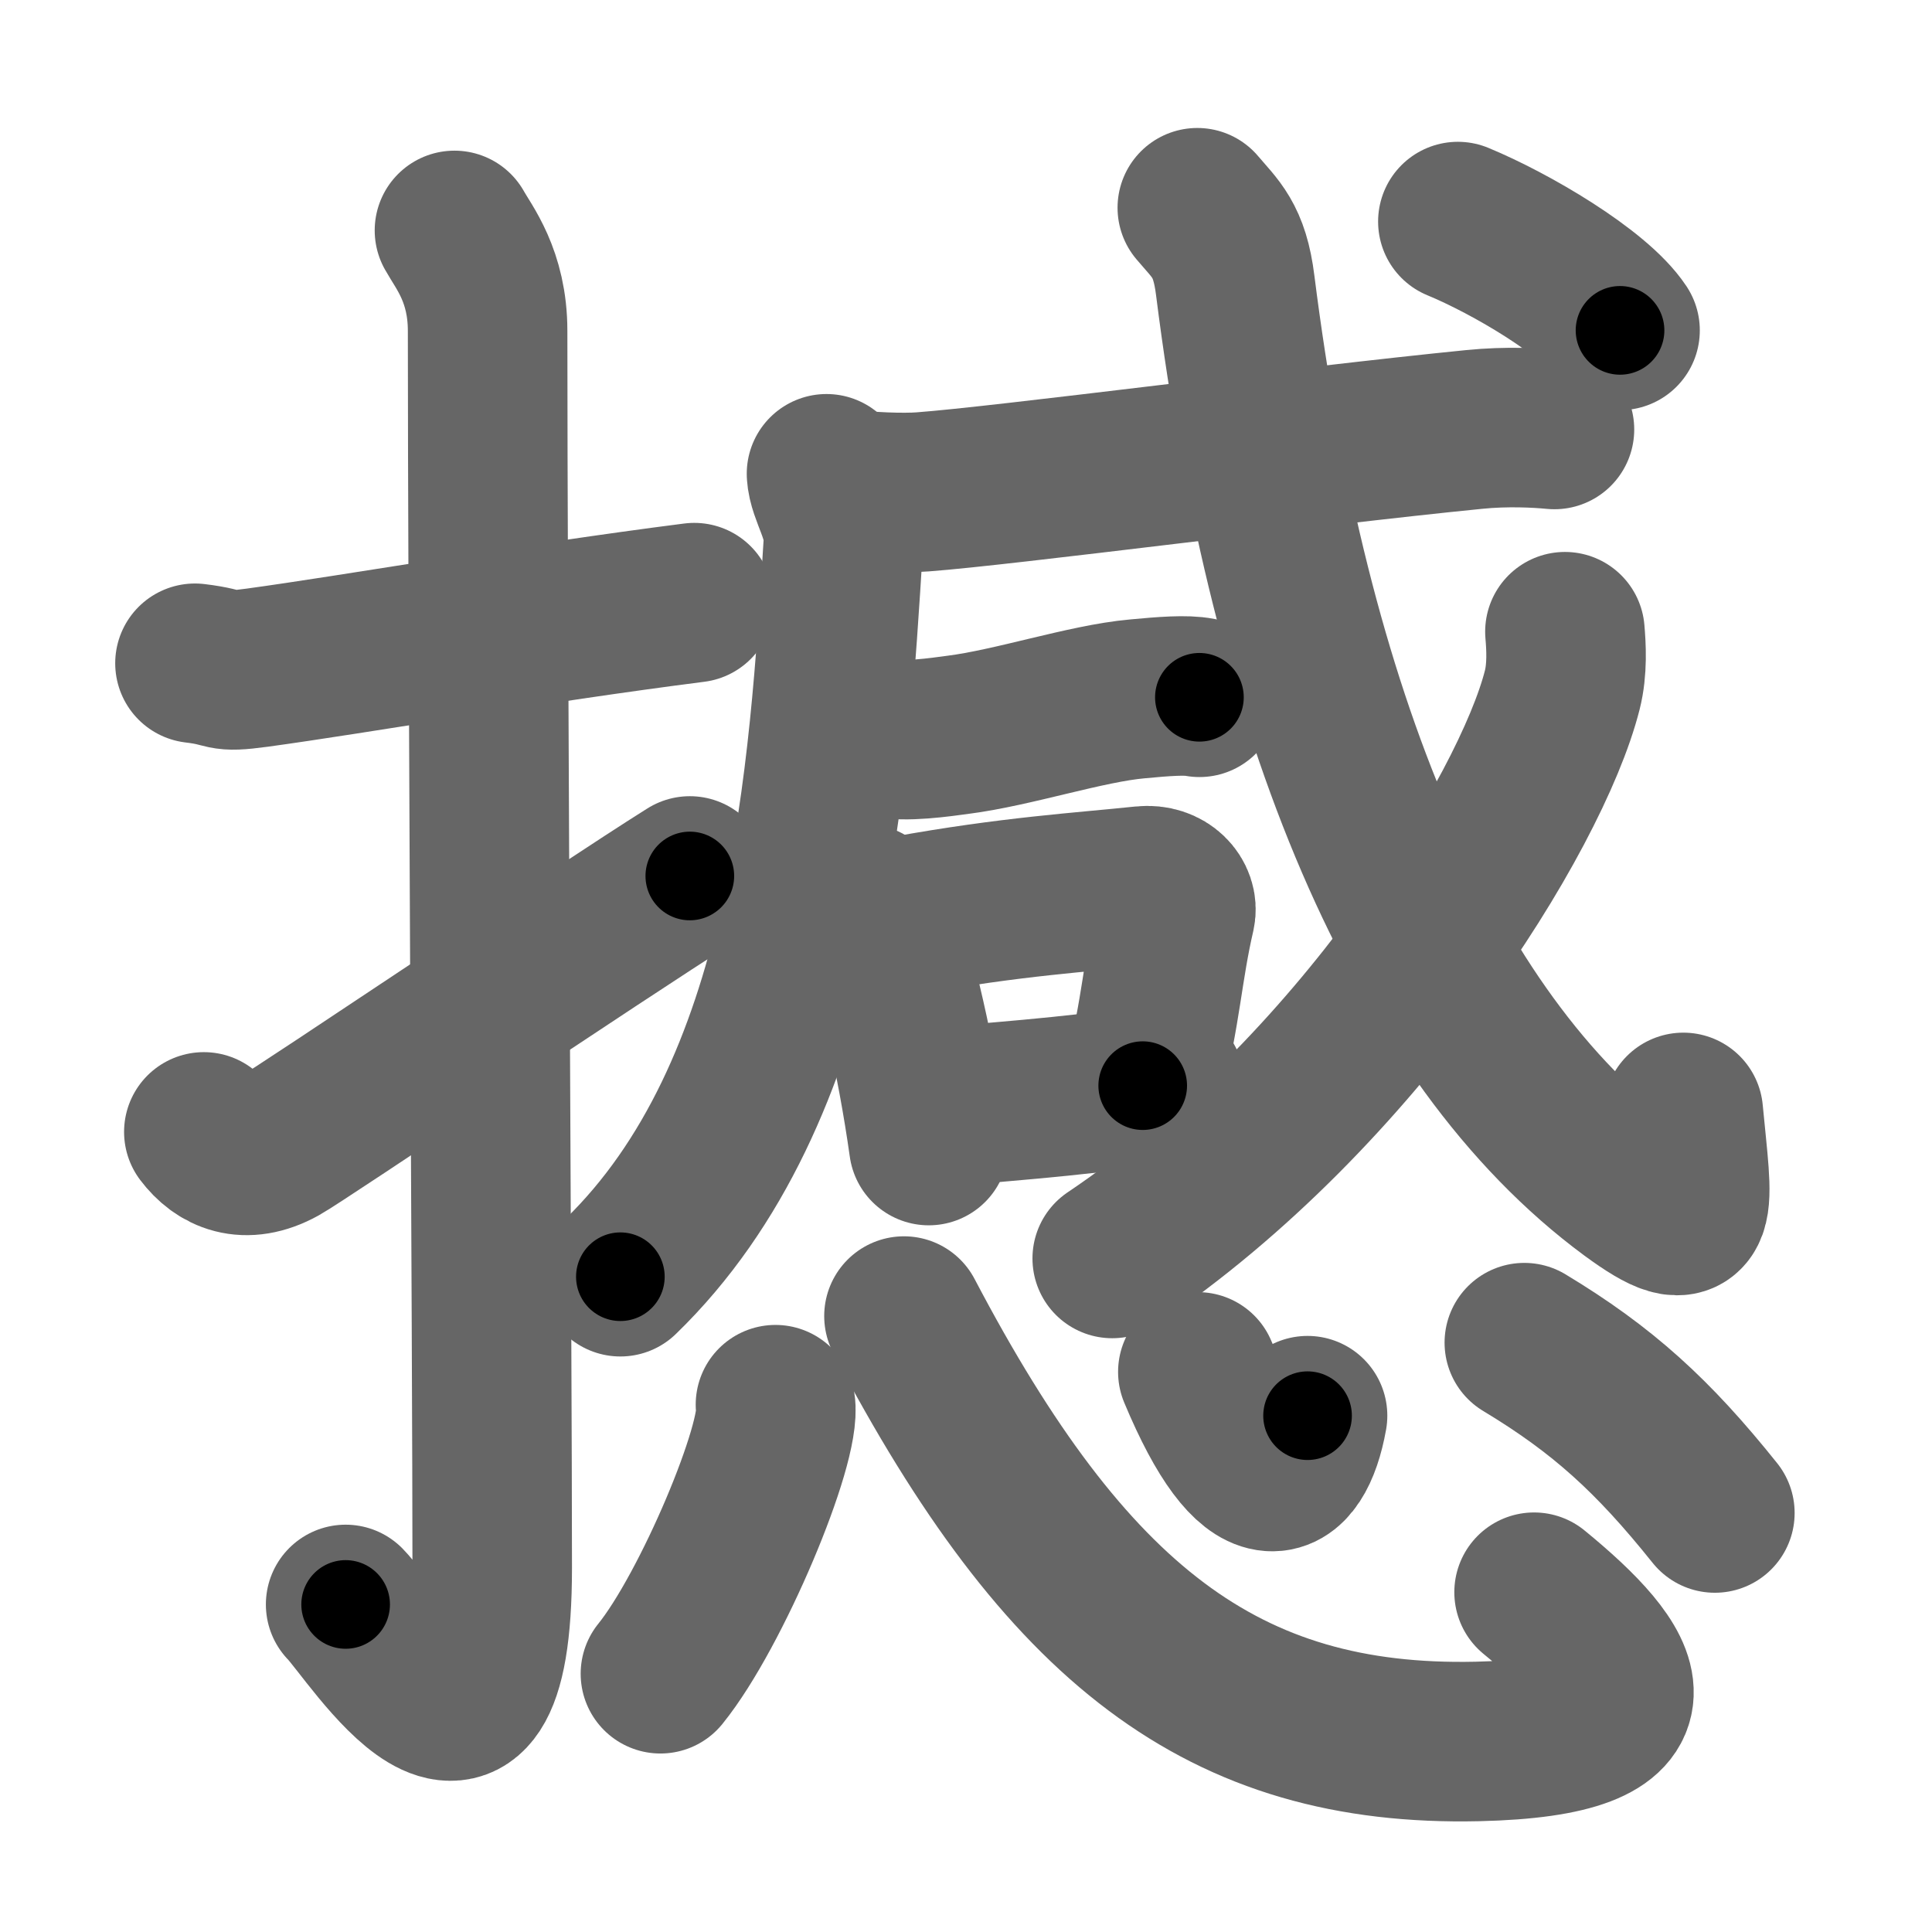 <svg xmlns="http://www.w3.org/2000/svg" width="109" height="109" viewBox="0 0 109 109" id="64bc"><g fill="none" stroke="#666" stroke-width="9" stroke-linecap="round" stroke-linejoin="round"><g><g><path d="M11,37.42c2.08,0.25,1.27,0.55,3.5,0.25C20,36.92,30,35.17,39.17,34" /><path d="M25.64,13c0.52,0.94,1.87,2.56,1.87,5.67c0,15.66,0.26,58.04,0.26,69.79c0,14.65-6.73,3.63-8.27,2.06" /><path d="M11.5,63.86c0.89,1.18,2.32,1.87,4.29,0.78c1.16-0.64,18.2-12.13,23.13-15.22" /></g><g><g><g p6:part="1" xmlns:p6="http://kanjivg.tagaini.net"><g p6:part="1"><path d="M46.63,26.73c0.05,1.07,1.04,2.35,0.95,3.89c-0.81,13.06-1.84,31-12.58,41.41" /></g><g p6:part="1"><g p6:part="1"><g p6:part="2"><path d="M47.71,27.58c1.13,0.17,3.23,0.26,4.35,0.17c4.59-0.34,21.64-2.58,31.1-3.52c1.86-0.19,3.6-0.09,4.54,0" /></g></g><g><path d="M50.02,41.61c0.9,0.29,3.11-0.03,4-0.15c3.16-0.4,7.24-1.77,10.14-2.03c1.48-0.14,2.76-0.24,3.51-0.09" /></g></g></g><g><path d="M48.79,50.99c0.29,0.28,0.59,0.51,0.72,0.85c1.01,2.74,2.2,7.87,2.89,12.79" /><path d="M51.11,51.65c5.95-1.08,9.98-1.31,13.39-1.67c1.25-0.13,1.99,0.78,1.82,1.55c-0.74,3.2-0.76,5.29-1.85,9.72" /><path d="M52.23,62.55c4-0.41,7.27-0.55,13.48-1.41" /></g><g p6:part="2" xmlns:p6="http://kanjivg.tagaini.net"><g p6:part="2"><g p6:part="2"><path d="M67.55,11.72c1.03,1.22,1.82,1.8,2.14,4.39c3.05,24.14,10.55,42.39,22.36,51.1c4.01,2.95,3.43,0.98,2.92-4.45" /></g><g><path d="M88.29,35.64c0.07,0.82,0.15,2.11-0.15,3.29C86.38,45.87,76.61,61.68,62.75,71" /></g><g p6:part="3"><g><path d="M82.25,12.5c2.98,1.23,7.75,4.03,9.15,6.14" /></g></g></g></g></g><g><path d="M43.75,79.25c0.36,2.14-3.6,11.61-6.49,15.18" /><path d="M51,74.25c9.14,17.41,18.03,24.32,32.35,24c11.08-0.25,8.4-4.16,3.2-8.42" /><path d="M67.58,77.4c3.19,7.64,5.47,6.49,6.19,2.47" /><path d="M86,75.75c4.43,2.67,7.27,5.26,10.75,9.61" /></g></g></g></g><g fill="none" stroke="#000" stroke-width="5" stroke-linecap="round" stroke-linejoin="round"><g><g><path d="M11,37.42c2.08,0.25,1.27,0.55,3.5,0.25C20,36.92,30,35.17,39.17,34" stroke-dasharray="28.49" stroke-dashoffset="28.49"><animate id="0" attributeName="stroke-dashoffset" values="28.49;0" dur="0.28s" fill="freeze" begin="0s;64bc.click" /></path><path d="M25.64,13c0.52,0.94,1.87,2.56,1.87,5.67c0,15.66,0.26,58.04,0.26,69.79c0,14.65-6.73,3.63-8.27,2.06" stroke-dasharray="92.53" stroke-dashoffset="92.53"><animate attributeName="stroke-dashoffset" values="92.53" fill="freeze" begin="64bc.click" /><animate id="1" attributeName="stroke-dashoffset" values="92.53;0" dur="0.7s" fill="freeze" begin="0.end" /></path><path d="M11.5,63.86c0.89,1.18,2.32,1.87,4.29,0.78c1.16-0.64,18.2-12.13,23.13-15.22" stroke-dasharray="32.52" stroke-dashoffset="32.52"><animate attributeName="stroke-dashoffset" values="32.52" fill="freeze" begin="64bc.click" /><animate id="2" attributeName="stroke-dashoffset" values="32.52;0" dur="0.33s" fill="freeze" begin="1.end" /></path></g><g><g><g p6:part="1" xmlns:p6="http://kanjivg.tagaini.net"><g p6:part="1"><path d="M46.63,26.73c0.05,1.07,1.04,2.35,0.95,3.89c-0.81,13.06-1.84,31-12.58,41.41" stroke-dasharray="48.33" stroke-dashoffset="48.33"><animate attributeName="stroke-dashoffset" values="48.33" fill="freeze" begin="64bc.click" /><animate id="3" attributeName="stroke-dashoffset" values="48.33;0" dur="0.48s" fill="freeze" begin="2.end" /></path></g><g p6:part="1"><g p6:part="1"><g p6:part="2"><path d="M47.71,27.58c1.13,0.17,3.23,0.26,4.35,0.17c4.59-0.34,21.64-2.58,31.1-3.52c1.86-0.19,3.6-0.09,4.54,0" stroke-dasharray="40.21" stroke-dashoffset="40.21"><animate attributeName="stroke-dashoffset" values="40.21" fill="freeze" begin="64bc.click" /><animate id="4" attributeName="stroke-dashoffset" values="40.21;0" dur="0.4s" fill="freeze" begin="3.end" /></path></g></g><g><path d="M50.02,41.61c0.9,0.29,3.11-0.03,4-0.15c3.16-0.4,7.24-1.77,10.14-2.03c1.48-0.14,2.76-0.24,3.51-0.09" stroke-dasharray="17.89" stroke-dashoffset="17.89"><animate attributeName="stroke-dashoffset" values="17.89" fill="freeze" begin="64bc.click" /><animate id="5" attributeName="stroke-dashoffset" values="17.89;0" dur="0.18s" fill="freeze" begin="4.end" /></path></g></g></g><g><path d="M48.79,50.99c0.29,0.28,0.59,0.51,0.72,0.85c1.01,2.74,2.2,7.87,2.89,12.79" stroke-dasharray="14.26" stroke-dashoffset="14.26"><animate attributeName="stroke-dashoffset" values="14.26" fill="freeze" begin="64bc.click" /><animate id="6" attributeName="stroke-dashoffset" values="14.26;0" dur="0.14s" fill="freeze" begin="5.end" /></path><path d="M51.11,51.65c5.95-1.08,9.98-1.31,13.39-1.67c1.25-0.13,1.99,0.78,1.82,1.55c-0.74,3.2-0.76,5.29-1.85,9.72" stroke-dasharray="26.18" stroke-dashoffset="26.18"><animate attributeName="stroke-dashoffset" values="26.18" fill="freeze" begin="64bc.click" /><animate id="7" attributeName="stroke-dashoffset" values="26.18;0" dur="0.26s" fill="freeze" begin="6.end" /></path><path d="M52.23,62.55c4-0.41,7.27-0.55,13.48-1.41" stroke-dasharray="13.56" stroke-dashoffset="13.56"><animate attributeName="stroke-dashoffset" values="13.56" fill="freeze" begin="64bc.click" /><animate id="8" attributeName="stroke-dashoffset" values="13.56;0" dur="0.14s" fill="freeze" begin="7.end" /></path></g><g p6:part="2" xmlns:p6="http://kanjivg.tagaini.net"><g p6:part="2"><g p6:part="2"><path d="M67.55,11.72c1.03,1.22,1.82,1.8,2.14,4.39c3.05,24.14,10.55,42.39,22.36,51.1c4.01,2.95,3.43,0.98,2.92-4.45" stroke-dasharray="71.33" stroke-dashoffset="71.33"><animate attributeName="stroke-dashoffset" values="71.33" fill="freeze" begin="64bc.click" /><animate id="9" attributeName="stroke-dashoffset" values="71.33;0" dur="0.54s" fill="freeze" begin="8.end" /></path></g><g><path d="M88.29,35.64c0.07,0.82,0.15,2.11-0.15,3.29C86.38,45.87,76.61,61.68,62.75,71" stroke-dasharray="44.87" stroke-dashoffset="44.87"><animate attributeName="stroke-dashoffset" values="44.87" fill="freeze" begin="64bc.click" /><animate id="10" attributeName="stroke-dashoffset" values="44.87;0" dur="0.45s" fill="freeze" begin="9.end" /></path></g><g p6:part="3"><g><path d="M82.25,12.5c2.98,1.23,7.75,4.03,9.15,6.14" stroke-dasharray="11.12" stroke-dashoffset="11.12"><animate attributeName="stroke-dashoffset" values="11.12" fill="freeze" begin="64bc.click" /><animate id="11" attributeName="stroke-dashoffset" values="11.12;0" dur="0.11s" fill="freeze" begin="10.end" /></path></g></g></g></g></g><g><path d="M43.75,79.25c0.36,2.14-3.6,11.61-6.49,15.18" stroke-dasharray="16.69" stroke-dashoffset="16.69"><animate attributeName="stroke-dashoffset" values="16.69" fill="freeze" begin="64bc.click" /><animate id="12" attributeName="stroke-dashoffset" values="16.69;0" dur="0.17s" fill="freeze" begin="11.end" /></path><path d="M51,74.25c9.14,17.41,18.03,24.32,32.35,24c11.08-0.25,8.4-4.16,3.2-8.42" stroke-dasharray="59.14" stroke-dashoffset="59.14"><animate attributeName="stroke-dashoffset" values="59.14" fill="freeze" begin="64bc.click" /><animate id="13" attributeName="stroke-dashoffset" values="59.14;0" dur="0.59s" fill="freeze" begin="12.end" /></path><path d="M67.58,77.4c3.19,7.64,5.47,6.49,6.19,2.47" stroke-dasharray="11.27" stroke-dashoffset="11.27"><animate attributeName="stroke-dashoffset" values="11.27" fill="freeze" begin="64bc.click" /><animate id="14" attributeName="stroke-dashoffset" values="11.27;0" dur="0.11s" fill="freeze" begin="13.end" /></path><path d="M86,75.75c4.43,2.67,7.27,5.26,10.75,9.61" stroke-dasharray="14.51" stroke-dashoffset="14.51"><animate attributeName="stroke-dashoffset" values="14.51" fill="freeze" begin="64bc.click" /><animate id="15" attributeName="stroke-dashoffset" values="14.51;0" dur="0.15s" fill="freeze" begin="14.end" /></path></g></g></g></g></svg>